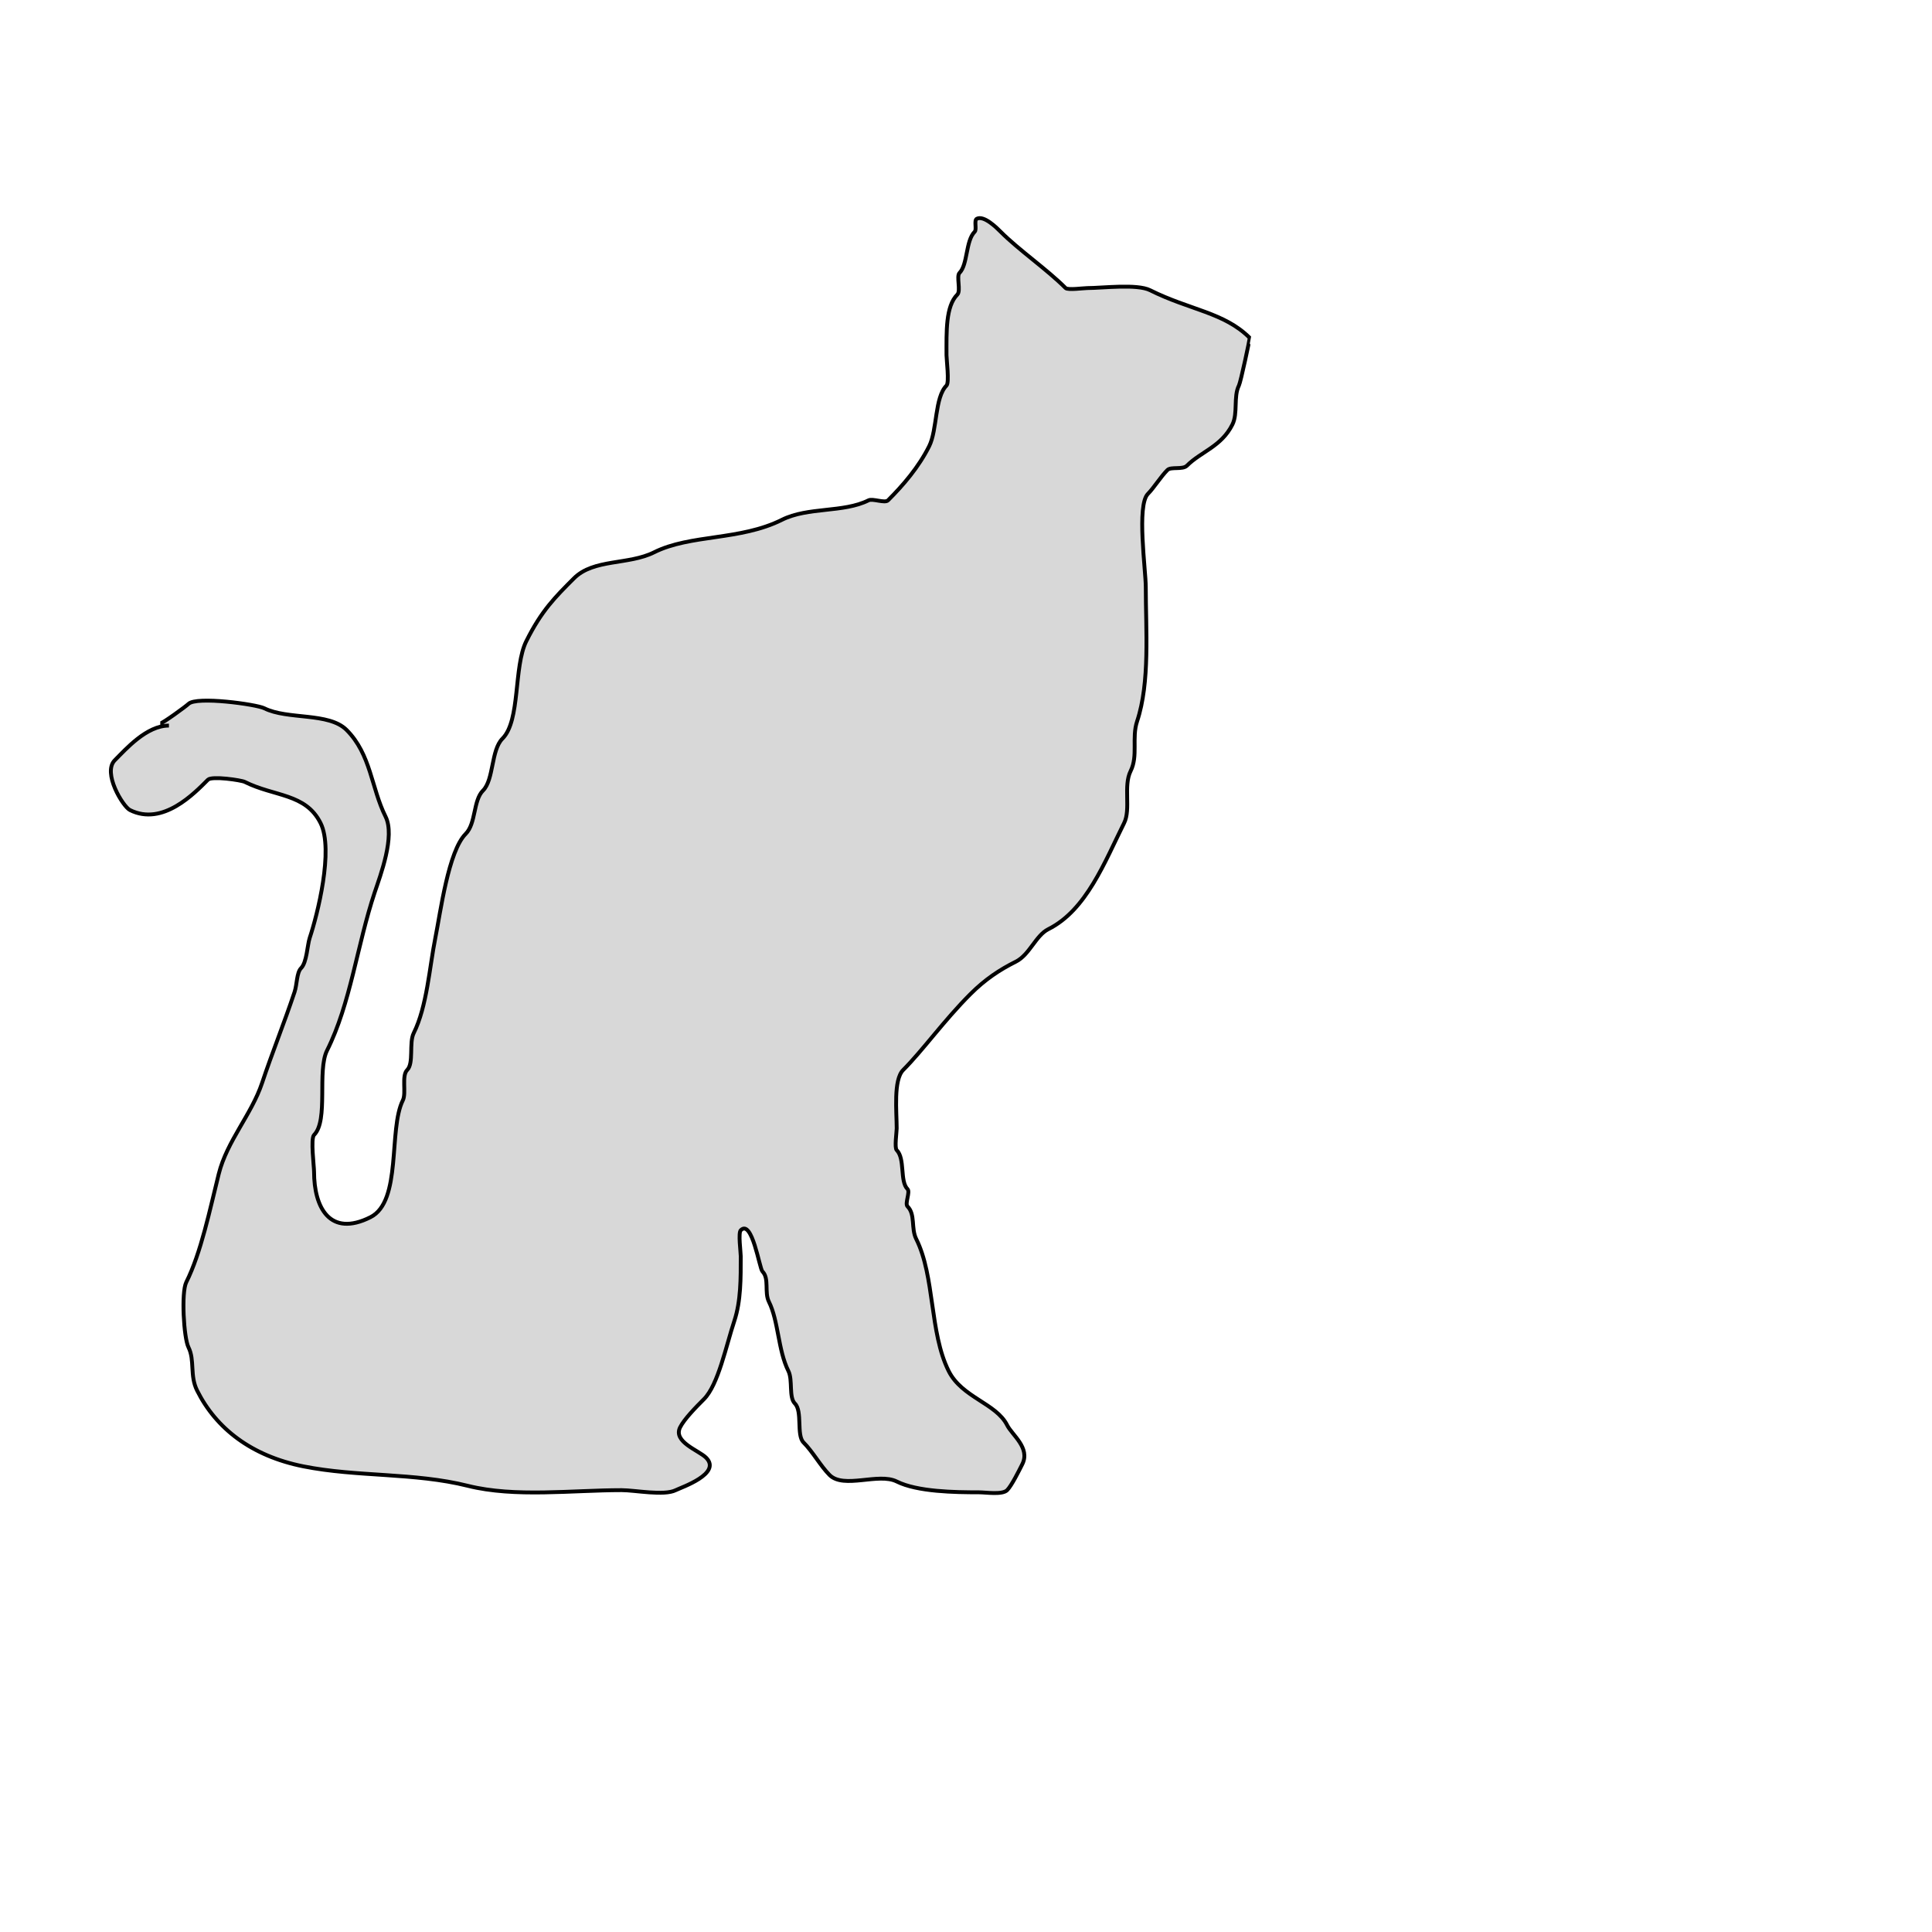<?xml version="1.0" encoding="utf-8"?>
<svg viewBox="0 0 500 500" xmlns="http://www.w3.org/2000/svg">
  <path style="fill: rgb(216, 216, 216); stroke: rgb(0, 0, 0);" d="M 43.722 187.78 C 37.908 187.78 32.572 193.885 29.709 196.749 C 26.483 199.974 31.799 208.724 33.632 209.641 C 42.132 213.891 50.35 205.255 53.812 201.794 C 54.83 200.775 62.424 201.896 63.341 202.354 C 71.034 206.201 79.098 205.281 82.96 213.005 C 86.424 219.934 82.129 236.797 80.157 242.713 C 79.524 244.613 79.422 249.053 77.915 250.561 C 76.765 251.71 76.885 254.772 76.233 256.726 C 73.577 264.696 70.425 272.47 67.825 280.269 C 65.112 288.408 58.746 295.283 56.614 303.812 C 54.291 313.104 52.043 324.166 48.206 331.839 C 46.875 334.501 47.565 346.252 48.767 348.655 C 50.466 352.052 49.06 355.967 51.009 359.865 C 55.935 369.717 65.108 376.811 78.475 379.484 C 92.468 382.283 107.205 381.061 121.076 384.529 C 133.279 387.58 148.113 385.65 160.874 385.65 C 164.352 385.65 171.854 387.167 174.888 385.65 C 176.328 384.93 186.877 381.384 182.735 377.242 C 180.861 375.368 174.125 373.162 176.009 369.395 C 177.085 367.243 180.145 364.138 182.175 362.108 C 185.893 358.389 187.93 348.206 190.022 341.928 C 191.771 336.682 191.704 330.709 191.704 325.112 C 191.704 324.04 191.022 319.068 191.704 318.386 C 194.657 315.432 196.543 328.269 197.309 329.036 C 199.145 330.871 197.772 334.445 198.991 336.883 C 201.491 341.884 201.338 349.425 204.036 354.821 C 205.204 357.157 204.09 361.601 205.717 363.229 C 207.738 365.249 206.057 371.416 207.96 373.318 C 210.349 375.708 212.377 379.417 214.686 381.726 C 218.372 385.413 227.354 381.054 232.063 383.408 C 237.412 386.083 247.161 386.211 253.363 386.211 C 255.176 386.211 259.401 386.899 260.65 385.65 C 261.792 384.509 263.752 380.567 264.574 378.924 C 266.686 374.701 261.914 371.362 260.65 368.834 C 257.814 363.161 248.949 361.687 245.516 354.821 C 240.508 344.805 241.982 330.377 237.108 320.628 C 235.741 317.894 236.945 314.299 234.865 312.22 C 234.118 311.472 235.613 308.483 234.865 307.735 C 232.824 305.694 234.29 299.873 232.063 297.646 C 231.459 297.042 232.063 292.955 232.063 292.04 C 232.063 287.732 231.17 279.48 233.744 276.906 C 238.805 271.846 244.304 264.104 251.121 257.287 C 254.972 253.437 258.717 250.967 262.892 248.879 C 266.466 247.092 268.046 242.098 271.3 240.471 C 281.189 235.527 285.905 223.034 290.919 213.005 C 292.714 209.415 290.676 203.401 292.601 199.552 C 294.592 195.569 292.839 190.99 294.283 186.659 C 297.648 176.561 296.525 163 296.525 151.906 C 296.525 147.547 294.115 130.773 297.085 127.803 C 298.578 126.31 300.412 123.355 302.13 121.637 C 303.047 120.72 306.075 121.616 307.175 120.516 C 310.799 116.891 316.092 115.574 318.946 109.865 C 320.408 106.942 319.178 102.675 320.628 99.776 C 321.113 98.806 323.497 87.51 323.431 87.444 C 316.818 80.831 307.906 80.242 297.646 75.112 C 294.248 73.413 285.234 74.552 281.39 74.552 C 280.498 74.552 276.353 75.12 275.785 74.552 C 270.87 69.637 263.782 64.791 258.969 59.978 C 257.934 58.943 254.669 55.681 252.803 56.614 C 252.003 57.014 252.856 59.364 252.242 59.978 C 249.884 62.336 250.483 68.464 248.318 70.628 C 247.46 71.486 248.73 75.261 247.758 76.233 C 244.713 79.278 244.955 85.845 244.955 91.928 C 244.955 93.052 245.713 99.018 244.955 99.776 C 241.872 102.859 242.598 111.217 240.471 115.471 C 237.749 120.914 233.748 125.556 229.821 129.484 C 229.001 130.304 225.854 128.945 224.776 129.484 C 218.252 132.746 209.135 131.139 202.354 134.529 C 191.552 139.93 178.689 138.234 169.283 142.937 C 162.661 146.248 153.634 144.573 148.543 149.664 C 143.646 154.56 140.166 158.009 136.211 165.919 C 132.883 172.575 134.735 186.453 130.045 191.144 C 127.047 194.141 127.836 201.76 125 204.596 C 122.437 207.159 123.211 213.112 120.516 215.807 C 116.034 220.289 114.012 235.994 112.668 242.713 C 111.148 250.314 110.504 260.494 107.063 267.377 C 105.815 269.872 107.135 275.152 105.381 276.906 C 103.864 278.423 105.207 282.86 104.26 284.753 C 100.469 292.335 104.072 310.913 95.852 315.022 C 85.384 320.256 81.278 312.555 81.278 303.251 C 81.278 301.832 80.343 294.657 81.278 293.722 C 85.066 289.934 82.021 277.101 84.641 271.861 C 90.741 259.662 92.39 244.69 96.973 230.942 C 98.41 226.63 102.327 216.425 99.776 211.323 C 96.075 203.921 96.018 195.233 89.686 188.901 C 85.089 184.304 74.446 186.326 68.386 183.296 C 66.358 182.282 50.817 180.124 48.767 182.175 C 48.173 182.769 42.074 187.22 41.48 187.22"/>
</svg>